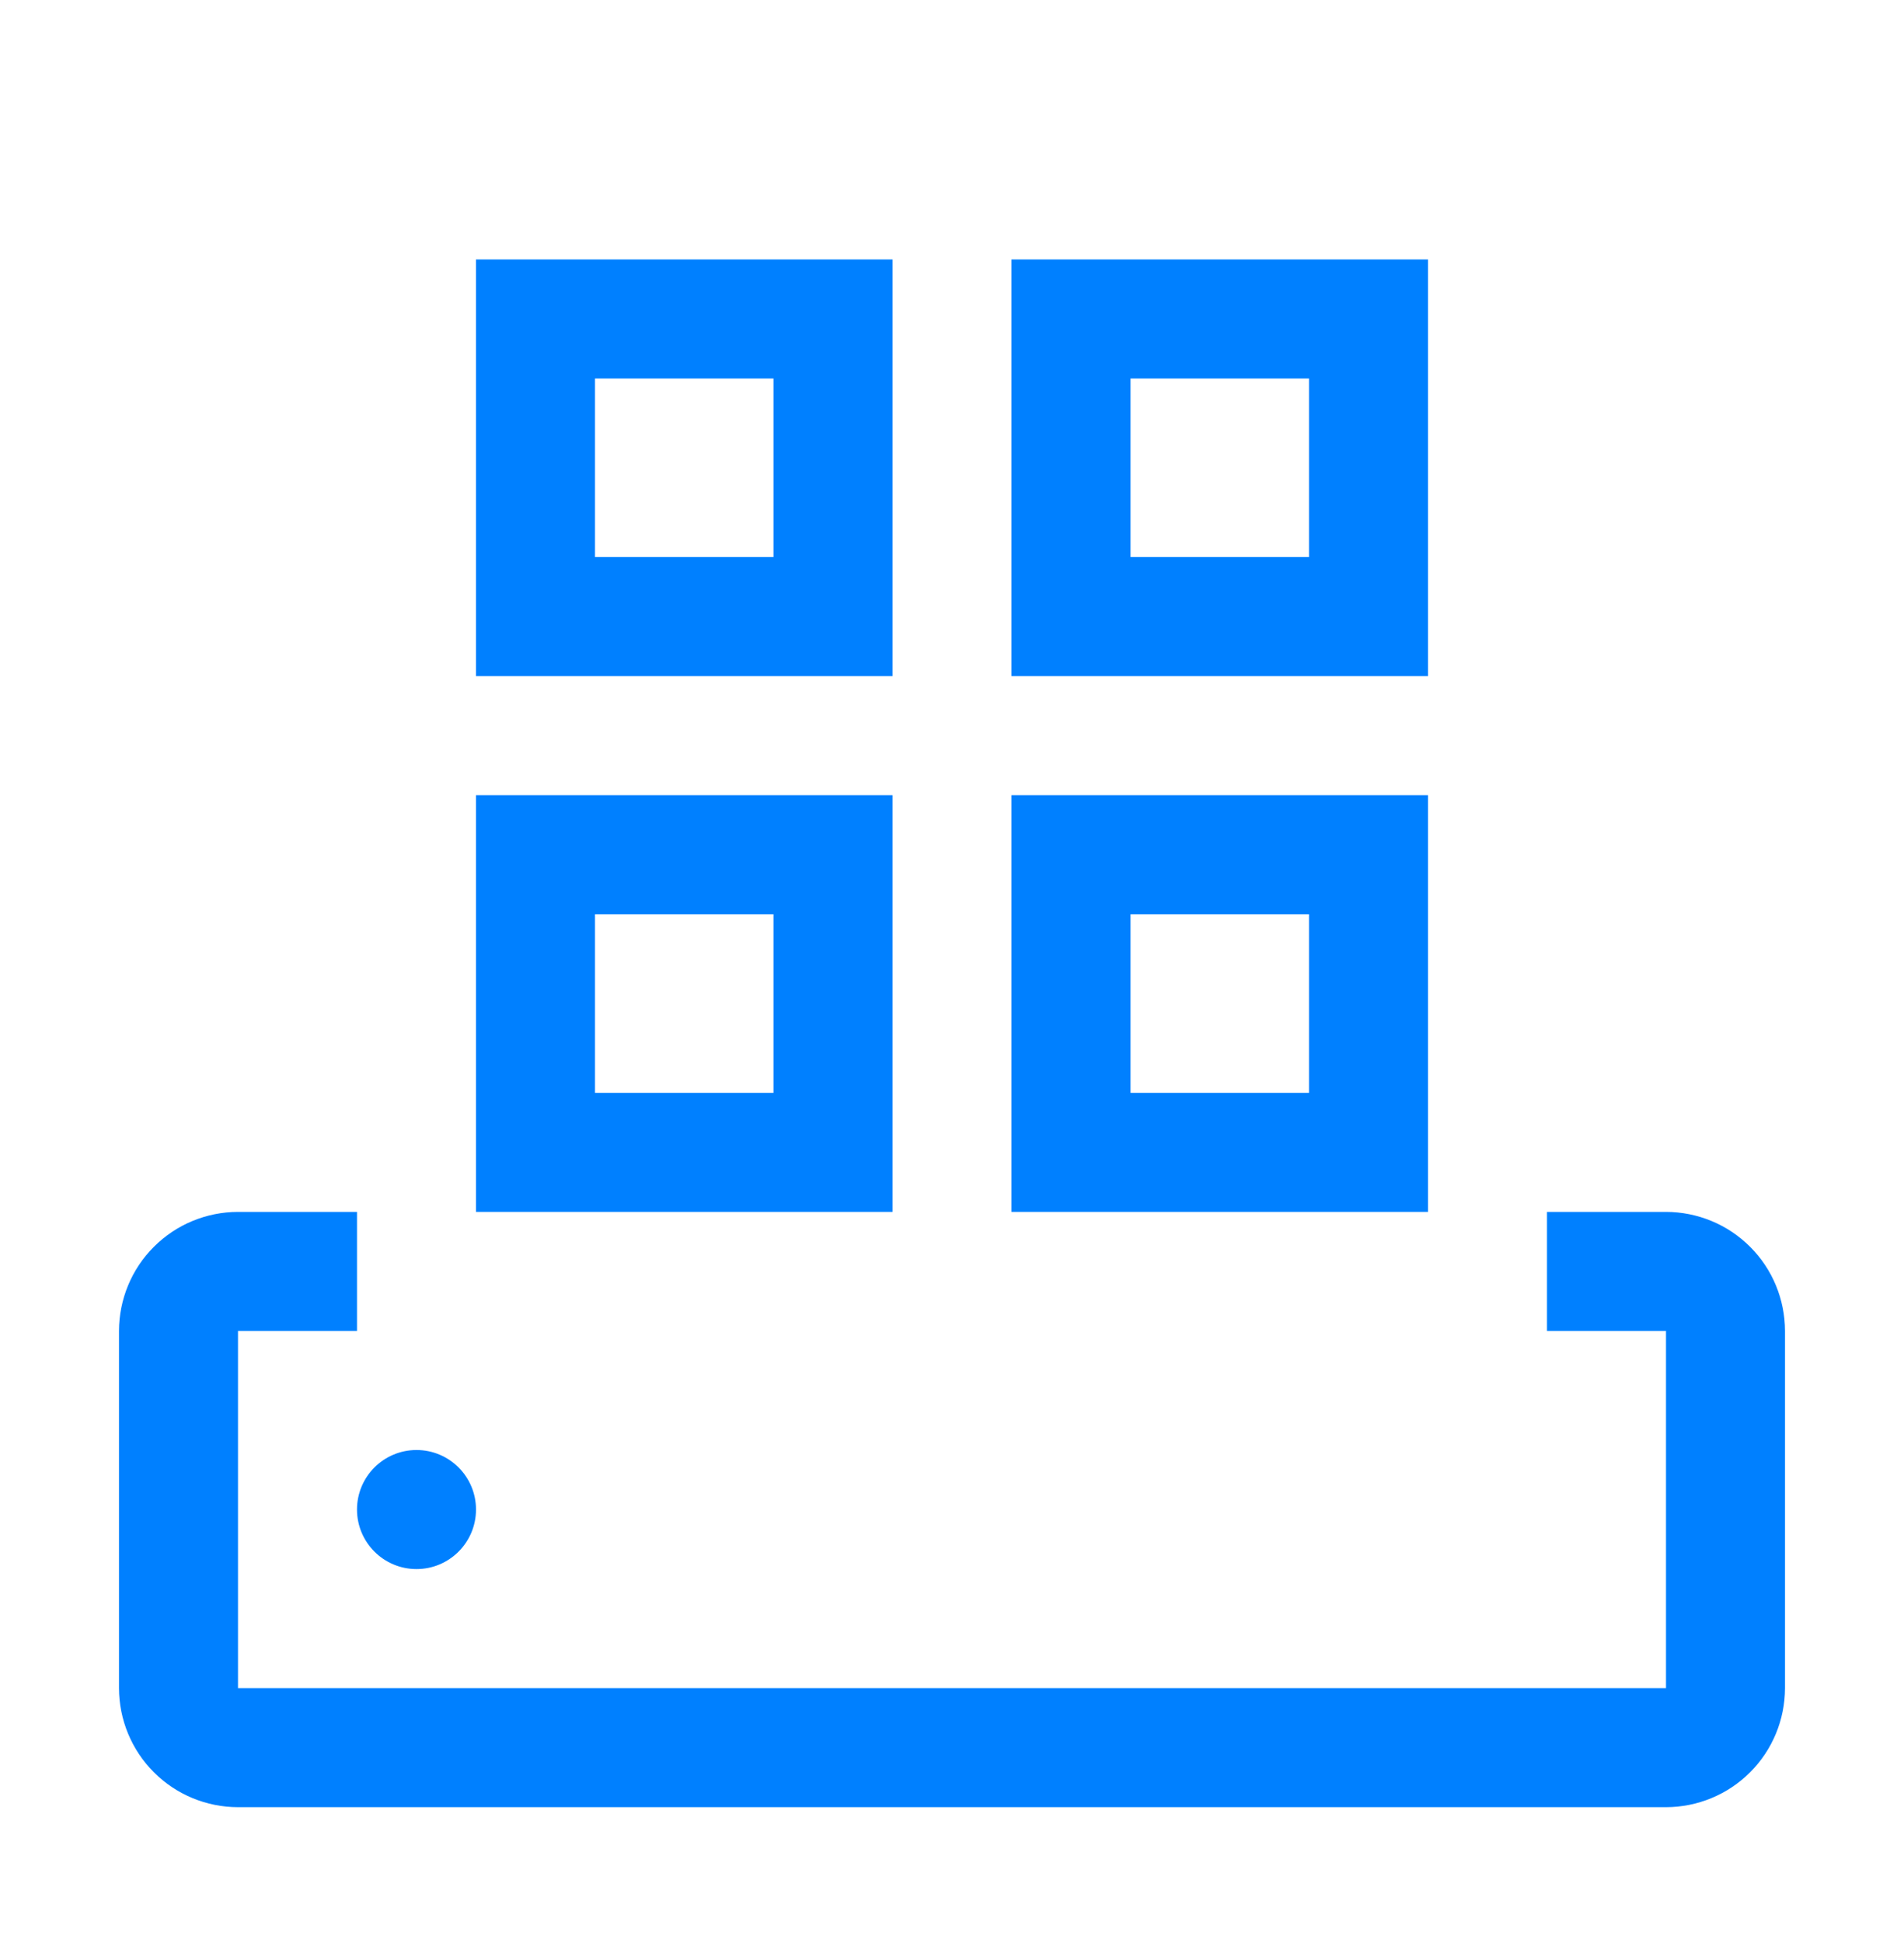 <svg width="50" height="51" viewBox="0 0 50 51" fill="none" xmlns="http://www.w3.org/2000/svg">
<path d="M43.75 31.81H40.625V34.935H43.75V44.31H6.25V34.935H9.375V31.81H6.25C5.421 31.811 4.627 32.14 4.041 32.726C3.455 33.312 3.126 34.106 3.125 34.935V44.31C3.126 45.139 3.455 45.933 4.041 46.519C4.627 47.105 5.421 47.434 6.25 47.435H43.75C44.578 47.434 45.373 47.105 45.959 46.519C46.545 45.933 46.874 45.139 46.875 44.31V34.935C46.874 34.106 46.545 33.312 45.959 32.726C45.373 32.14 44.578 31.811 43.75 31.81Z" fill="#0080FF"/>
<path d="M10.938 41.185C11.8 41.185 12.5 40.485 12.5 39.622C12.5 38.76 11.8 38.06 10.938 38.06C10.075 38.06 9.375 38.76 9.375 39.622C9.375 40.485 10.075 41.185 10.938 41.185Z" fill="#0080FF"/>
<path d="M23.438 31.81H12.5V20.872H23.438V31.81ZM15.625 28.685H20.312V23.997H15.625V28.685ZM37.5 31.81H26.562V20.872H37.5V31.81ZM29.688 28.685H34.375V23.997H29.688V28.685ZM23.438 17.747H12.5V6.81H23.438V17.747ZM15.625 14.622H20.312V9.935H15.625V14.622ZM37.5 17.747H26.562V6.81H37.5V17.747ZM29.688 14.622H34.375V9.935H29.688V14.622Z" fill="#0080FF"/>
</svg>
